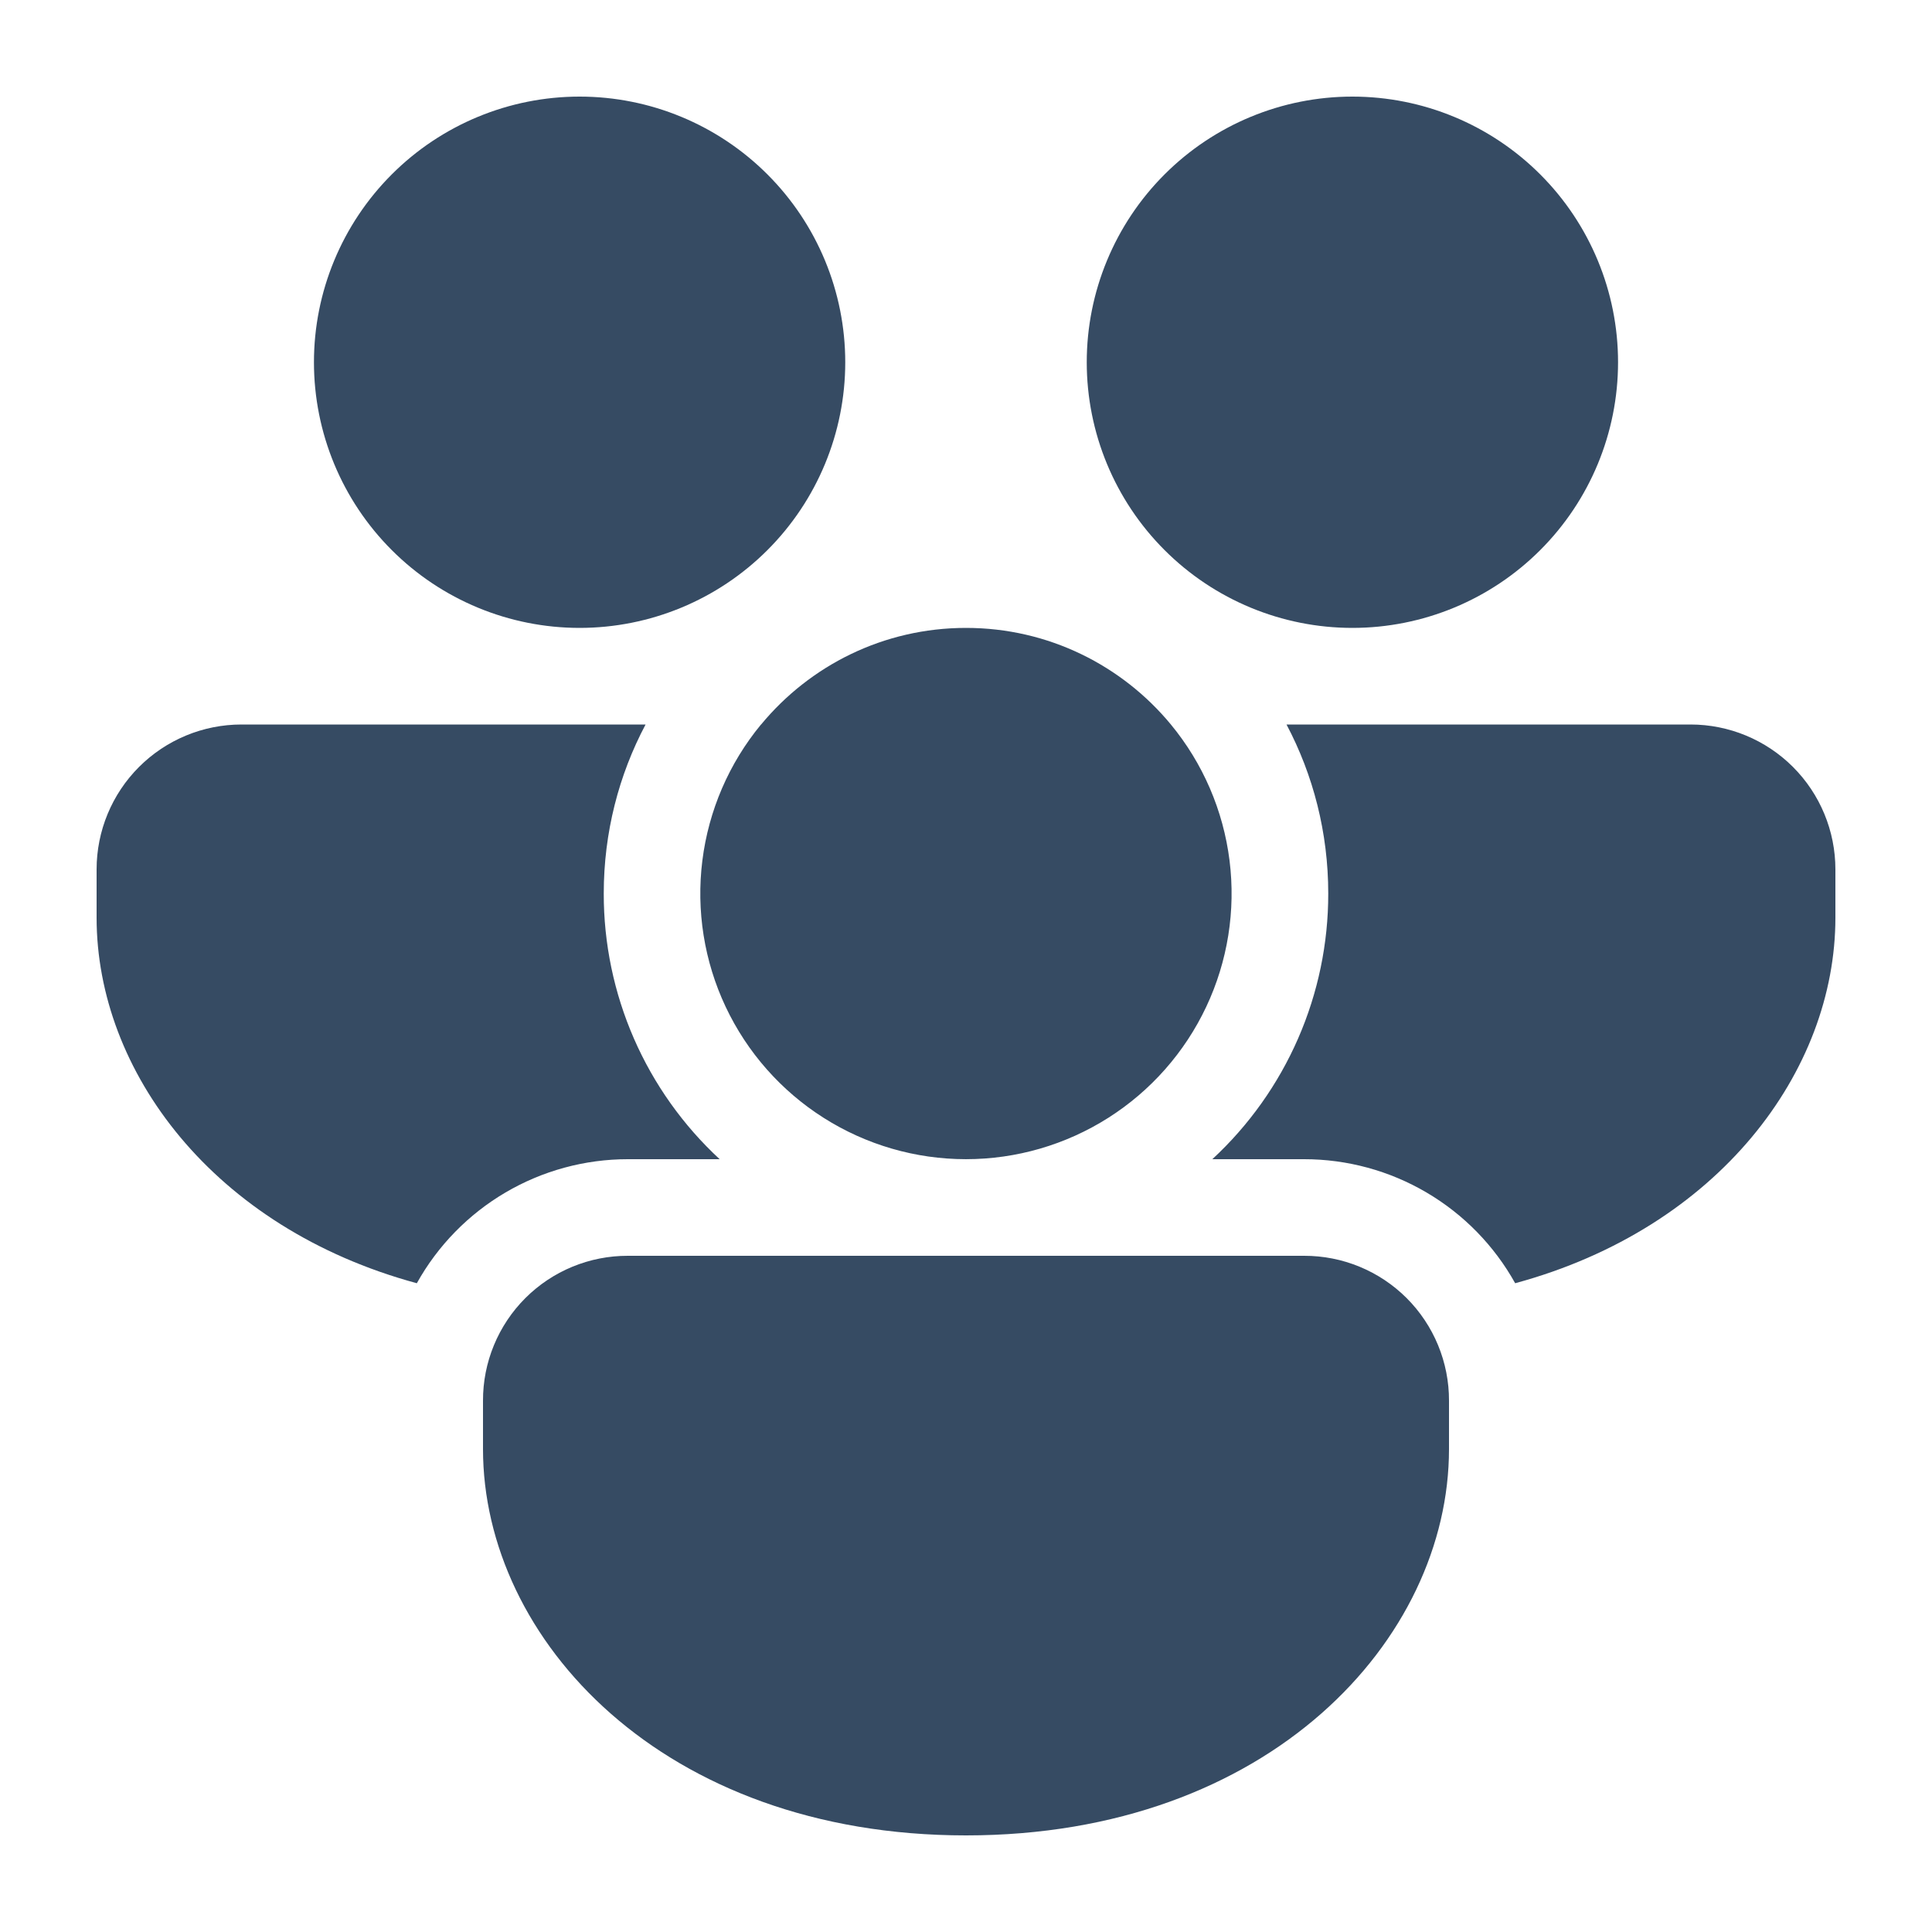 <svg width="80" height="80" viewBox="0 0 120 120" fill="none" xmlns="http://www.w3.org/2000/svg">
<path d="M47.274 45C50.298 41.34 54.876 39 60 39C65.124 39 69.702 41.34 72.726 45C74.717 47.414 75.981 50.344 76.369 53.449C76.758 56.554 76.256 59.705 74.921 62.535C73.587 65.365 71.475 67.758 68.833 69.433C66.191 71.109 63.126 71.999 59.997 71.999C56.868 71.999 53.803 71.109 51.161 69.433C48.519 67.758 46.407 65.365 45.072 62.535C43.738 59.705 43.236 56.554 43.625 53.449C44.014 50.344 45.277 47.414 47.268 45H47.274ZM82.5 55.5C82.5 51.708 81.564 48.132 79.908 45H105C107.387 45 109.676 45.948 111.364 47.636C113.052 49.324 114 51.613 114 54V57C114 66.522 106.764 76.272 94.11 79.704C92.81 77.368 90.909 75.422 88.604 74.068C86.299 72.713 83.674 71.999 81 72H75.3C77.574 69.896 79.388 67.343 80.627 64.504C81.866 61.664 82.504 58.598 82.5 55.5ZM81 78C82.183 77.997 83.355 78.228 84.448 78.679C85.541 79.13 86.535 79.793 87.371 80.629C88.207 81.465 88.87 82.459 89.321 83.552C89.772 84.645 90.003 85.817 90 87V90C90 101.826 78.84 114 60 114C41.16 114 30 101.826 30 90V87C29.997 85.817 30.227 84.645 30.679 83.552C31.13 82.459 31.793 81.465 32.629 80.629C33.465 79.793 34.459 79.13 35.552 78.679C36.645 78.228 37.817 77.997 39 78H81ZM6 57C6 66.522 13.236 76.272 25.89 79.704C27.19 77.368 29.091 75.422 31.396 74.068C33.701 72.713 36.327 71.999 39 72H44.7C42.426 69.896 40.612 67.343 39.373 64.504C38.134 61.664 37.496 58.598 37.5 55.5C37.5 51.708 38.436 48.132 40.098 45H15C12.613 45 10.324 45.948 8.636 47.636C6.948 49.324 6 51.613 6 54V57ZM52.5 22.5C52.5 18.124 50.762 13.927 47.667 10.833C44.573 7.738 40.376 6 36 6C31.624 6 27.427 7.738 24.333 10.833C21.238 13.927 19.5 18.124 19.5 22.5C19.5 26.876 21.238 31.073 24.333 34.167C27.427 37.262 31.624 39 36 39C40.376 39 44.573 37.262 47.667 34.167C50.762 31.073 52.5 26.876 52.5 22.5ZM100.5 22.5C100.5 18.124 98.762 13.927 95.667 10.833C92.573 7.738 88.376 6 84 6C79.624 6 75.427 7.738 72.333 10.833C69.238 13.927 67.5 18.124 67.5 22.5C67.5 26.876 69.238 31.073 72.333 34.167C75.427 37.262 79.624 39 84 39C88.376 39 92.573 37.262 95.667 34.167C98.762 31.073 100.5 26.876 100.5 22.5Z" fill="#364b63"/>
</svg>

